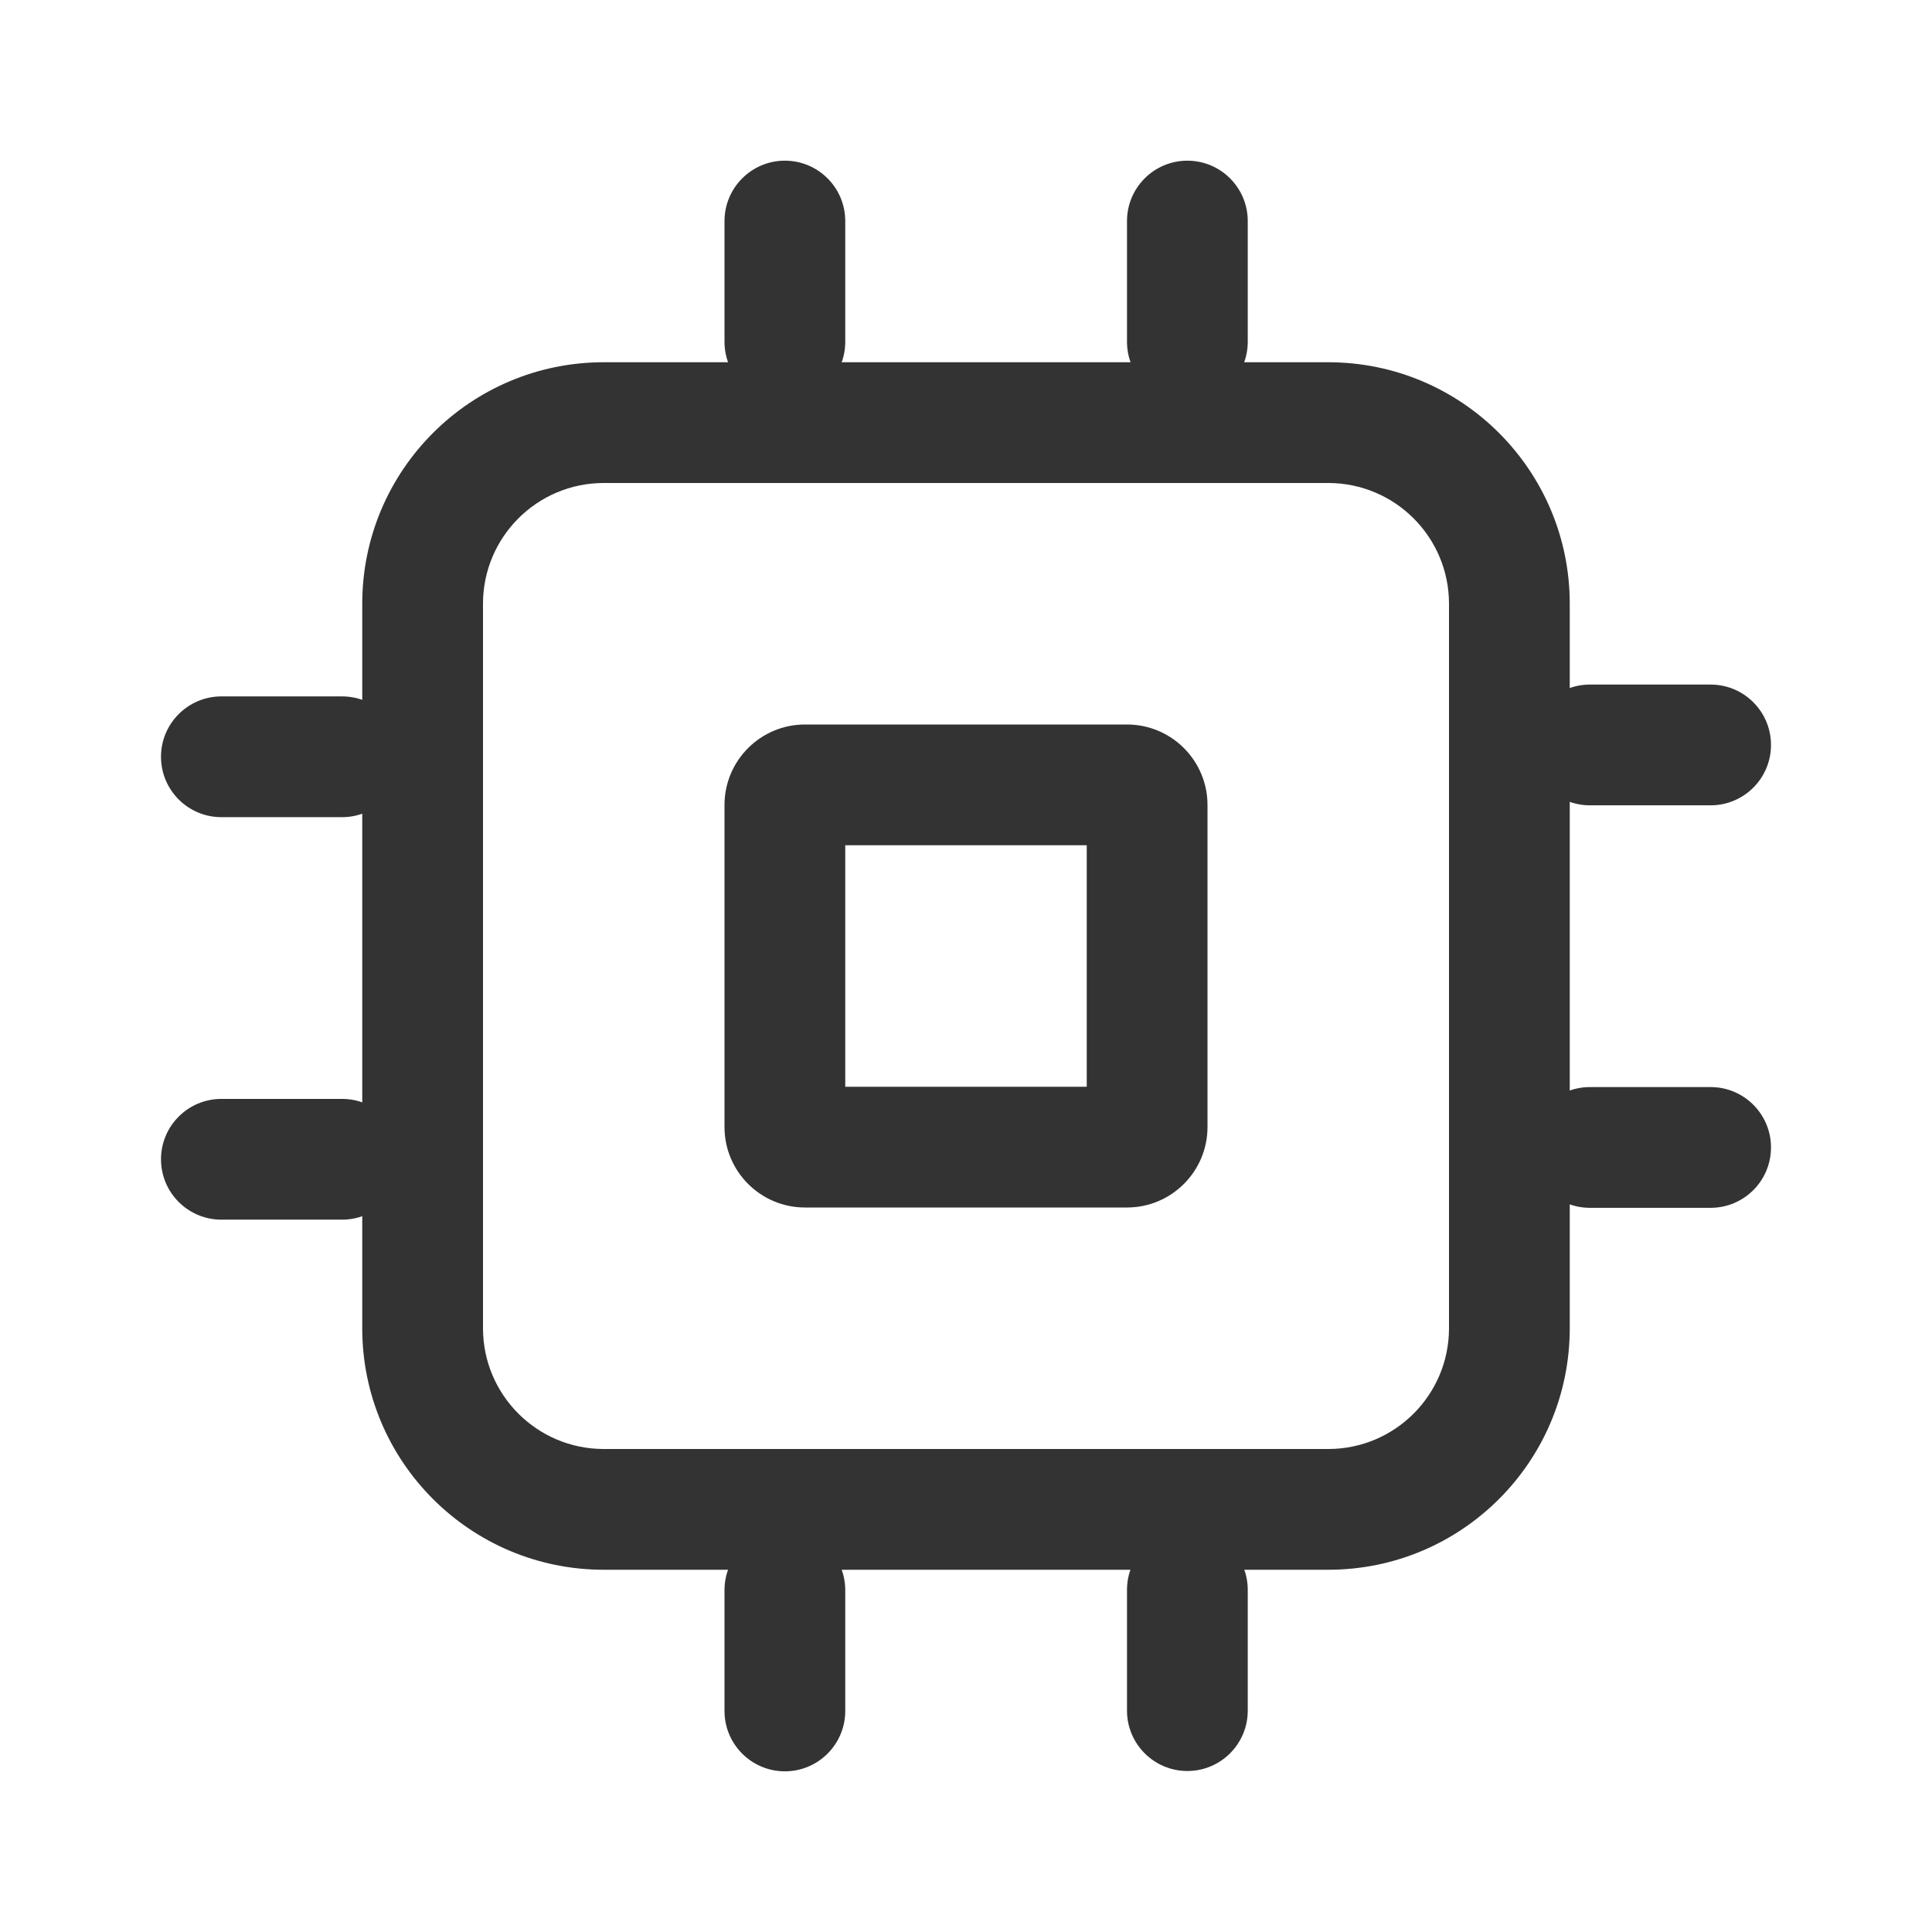 <svg width="24" height="24" viewBox="0 0 24 24" fill="none" xmlns="http://www.w3.org/2000/svg">
<path fill-rule="evenodd" clip-rule="evenodd" d="M16.5 6H7.5C6.672 6 6 6.672 6 7.5V16.5C6 17.328 6.672 18 7.5 18H16.5C17.328 18 18 17.328 18 16.5V7.5C18 6.672 17.328 6 16.5 6ZM7.5 4.5C5.843 4.5 4.5 5.843 4.5 7.5V16.5C4.5 18.157 5.843 19.5 7.5 19.5H16.5C18.157 19.5 19.5 18.157 19.5 16.5V7.5C19.5 5.843 18.157 4.5 16.5 4.5H7.5Z" fill="#333333"/>
<path fill-rule="evenodd" clip-rule="evenodd" d="M10.5 10.5V13.5H13.5V10.5H10.5ZM10 9C9.448 9 9 9.448 9 10V14C9 14.552 9.448 15 10 15H14C14.552 15 15 14.552 15 14V10C15 9.448 14.552 9 14 9H10Z" fill="#333333"/>
<path fill-rule="evenodd" clip-rule="evenodd" d="M19 9.254C19 8.84 19.336 8.504 19.75 8.504H21.25C21.664 8.504 22 8.84 22 9.254C22 9.668 21.664 10.004 21.25 10.004H19.75C19.336 10.004 19 9.668 19 9.254Z" fill="#333333"/>
<path fill-rule="evenodd" clip-rule="evenodd" d="M19 14.254C19 13.84 19.336 13.504 19.75 13.504H21.25C21.664 13.504 22 13.84 22 14.254C22 14.668 21.664 15.004 21.25 15.004H19.75C19.336 15.004 19 14.668 19 14.254Z" fill="#333333"/>
<path fill-rule="evenodd" clip-rule="evenodd" d="M2 9.401C2 8.987 2.336 8.651 2.75 8.651H4.25C4.664 8.651 5 8.987 5 9.401C5 9.815 4.664 10.151 4.25 10.151H2.75C2.336 10.151 2 9.815 2 9.401Z" fill="#333333"/>
<path fill-rule="evenodd" clip-rule="evenodd" d="M2 14.401C2 13.987 2.336 13.651 2.75 13.651H4.25C4.664 13.651 5 13.987 5 14.401C5 14.815 4.664 15.151 4.25 15.151H2.75C2.336 15.151 2 14.815 2 14.401Z" fill="#333333"/>
<path fill-rule="evenodd" clip-rule="evenodd" d="M14.75 1.996C15.164 1.996 15.5 2.332 15.5 2.746L15.5 4.246C15.5 4.66 15.164 4.996 14.75 4.996C14.336 4.996 14 4.66 14 4.246L14 2.746C14 2.332 14.336 1.996 14.75 1.996Z" fill="#333333"/>
<path fill-rule="evenodd" clip-rule="evenodd" d="M9.75 1.996C10.164 1.996 10.5 2.332 10.5 2.746L10.5 4.246C10.5 4.66 10.164 4.996 9.75 4.996C9.336 4.996 9 4.66 9 4.246L9 2.746C9 2.332 9.336 1.996 9.75 1.996Z" fill="#333333"/>
<path fill-rule="evenodd" clip-rule="evenodd" d="M14.75 19C15.164 19 15.5 19.336 15.5 19.75L15.5 21.25C15.5 21.664 15.164 22 14.75 22C14.336 22 14 21.664 14 21.25L14 19.75C14 19.336 14.336 19 14.75 19Z" fill="#333333"/>
<path fill-rule="evenodd" clip-rule="evenodd" d="M9.75 19.004C10.164 19.004 10.5 19.34 10.5 19.754L10.5 21.254C10.5 21.668 10.164 22.004 9.75 22.004C9.336 22.004 9 21.668 9 21.254L9 19.754C9 19.34 9.336 19.004 9.75 19.004Z" fill="#333333"/>
</svg>
